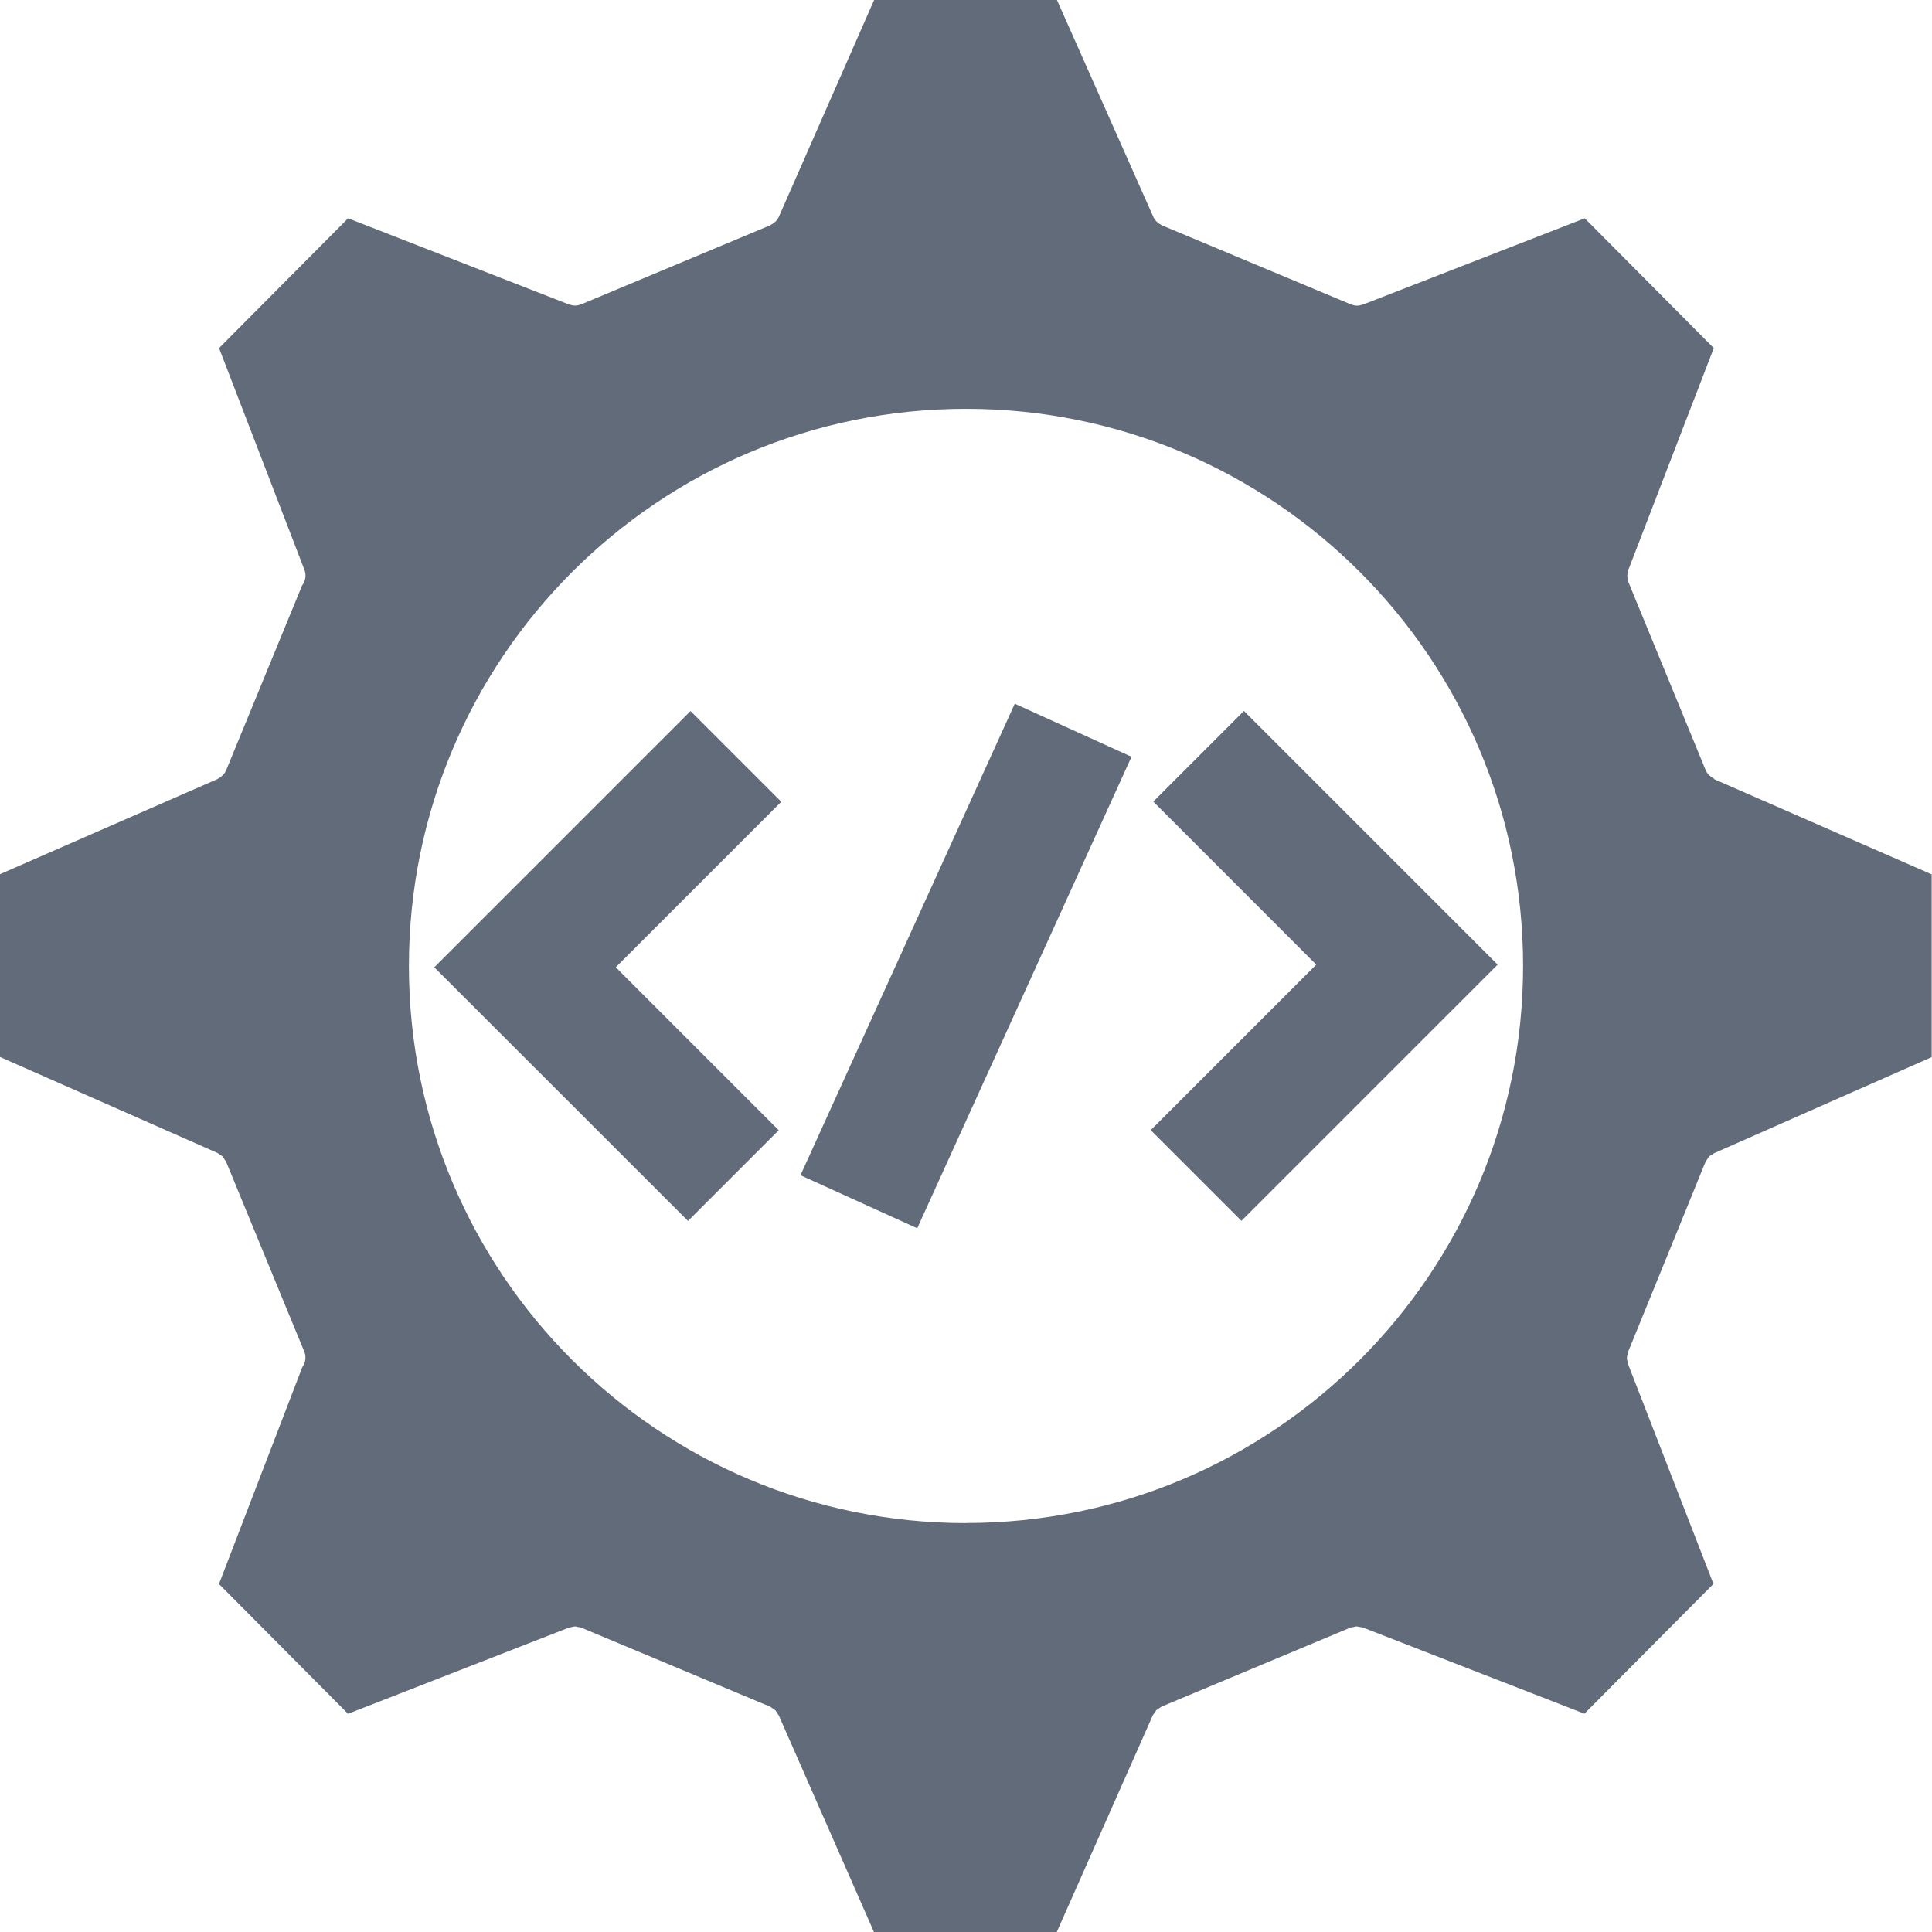 <?xml version="1.0" encoding="UTF-8"?><svg id="Layer_1" xmlns="http://www.w3.org/2000/svg" viewBox="0 0 226.22 226.21"><defs><style>.cls-1{fill:#626b7a;}</style></defs><path class="cls-1" d="M200.74,91.21s-.06-.05-.1-.07h0c-.16-.08-.29-.17-.43-.3-.05-.04-.09-.08-.14-.12-.14-.16-.27-.34-.35-.55l-.02-.04-9.01-21.93h0s-.01-.02-.01-.02c-.04-.1-.04-.21-.06-.31-.04-.14-.08-.28-.08-.43,0-.14,.04-.27,.07-.4,0-.02,0-.04,.01-.06,.02-.08,.01-.17,.04-.25v-.02s.02-.04,.03-.05l9.98-25.9-15.11-15.2-25.96,10.1s-.04,0-.06,.01c-.21,.07-.42,.12-.63,.12-.23,0-.45-.05-.66-.13-.03,0-.05,0-.08-.02l-22.11-9.25s-.06-.05-.09-.06c-.16-.08-.31-.18-.44-.3-.04-.04-.09-.06-.13-.11-.14-.15-.27-.32-.36-.53l-.02-.05h0L123.76,0h-21.41l-11.15,25.38c-.09,.2-.21,.38-.36,.53-.04,.04-.08,.07-.13,.11-.13,.12-.28,.22-.44,.3-.04,.02-.06,.05-.09,.06l-22.11,9.25s-.05,0-.08,.02c-.21,.08-.43,.13-.67,.13s-.43-.05-.64-.12c-.02,0-.04,0-.06-.01l-25.86-10.09-15.11,15.2,10,25.97c.25,.64,.1,1.31-.28,1.83l-8.87,21.58-.02,.04c-.08,.21-.21,.39-.35,.55-.04,.05-.09,.08-.14,.12-.13,.12-.27,.22-.42,.3-.04,.02-.06,.05-.1,.07L0,102.36v21.4l25.44,11.23s0,0,0,0l.04,.02c.08,.03,.12,.09,.19,.14,.14,.08,.28,.15,.39,.27,0,0,.01,.02,.02,.03,.09,.09,.14,.21,.21,.31,.06,.1,.15,.18,.19,.29h0s.02,.04,.02,.04h0s9.13,22.18,9.13,22.18c.26,.63,.13,1.31-.24,1.83l-9.75,25.37,15.11,15.2,25.81-10.07h0s.02-.01,.02-.01h.03c.07-.04,.15-.03,.22-.05,.16-.04,.31-.09,.48-.1h0s.02,0,.02,0c.13,0,.24,.05,.35,.07,0,0,0,0,.01,0,.12,.02,.24,.02,.36,.07l22.11,9.25h0c.12,.05,.22,.15,.32,.22,.09,.06,.19,.11,.27,.18,.01,.01,.02,.02,.03,.03,.1,.1,.16,.23,.23,.34,.01,.02,.03,.04,.04,.06,.04,.06,.09,.11,.13,.18v.02s.01,0,.01,0l11.14,25.36h21.41l11.23-25.34h0v-.02s0,0,0,0l.02-.03c.03-.07,.1-.12,.14-.19,0,0,.02-.03,.03-.04,.07-.12,.13-.24,.23-.34,.01-.01,.02-.02,.03-.03,.09-.08,.2-.14,.31-.21,.09-.06,.18-.15,.28-.19,0,0,0,0,0,0l22.11-9.25c.08-.04,.17-.03,.26-.05,.04-.01,.08-.02,.11-.02,.12-.03,.22-.06,.34-.07,0,0,.02,0,.03,0,.09,0,.18,.04,.27,.05,.03,0,.07,.01,.1,.02,.11,.02,.22,.02,.33,.05l25.96,10.1,15.11-15.2-10.01-25.76c-.04-.09-.03-.18-.05-.28-.03-.12-.07-.23-.07-.35v-.04s0-.03,0-.03c0-.16,.05-.3,.08-.44,.03-.1,.02-.19,.06-.29l.23-.55,8.81-21.63v-.03s.02-.01,.02-.01c.05-.11,.13-.19,.19-.29,.07-.11,.12-.22,.21-.31,.12-.13,.27-.22,.43-.3,.06-.04,.11-.09,.17-.12h.03s0-.01,0-.01l25.45-11.24v-21.4l-25.48-11.15Zm-87.63,87.13c-36.03,0-65.23-29.21-65.23-65.23S77.08,47.87,113.11,47.87s65.23,29.21,65.23,65.23-29.21,65.23-65.23,65.23Z"/><g><g><polygon class="cls-1" points="52.97 113.26 80.85 85.37 89.35 93.87 69.97 113.26 89.06 132.34 80.56 140.84 52.97 113.26"/><path class="cls-1" d="M80.85,87.49l6.38,6.38-19.38,19.38,19.09,19.09-6.38,6.38-25.47-25.46,25.76-25.76m0-4.24l-2.12,2.12-25.76,25.76-2.12,2.12,2.12,2.12,25.47,25.46,2.12,2.12,2.12-2.12,6.38-6.38,2.12-2.12-2.12-2.12-16.96-16.96,17.26-17.26,2.12-2.12-2.12-2.12-6.38-6.38-2.12-2.12h0Z"/></g><g><polygon class="cls-1" points="136.87 132.34 156.25 112.96 137.16 93.87 145.66 85.37 173.25 112.96 145.36 140.84 136.87 132.34"/><path class="cls-1" d="M145.66,87.49l25.46,25.46-25.76,25.76-6.38-6.38,19.38-19.38-19.08-19.09,6.38-6.38m0-4.24l-2.12,2.12-6.38,6.38-2.12,2.12,2.12,2.12,16.96,16.97-17.26,17.26-2.12,2.12,2.12,2.12,6.38,6.38,2.12,2.12,2.12-2.12,25.76-25.76,2.12-2.12-2.12-2.12-25.46-25.46-2.12-2.12h0Z"/></g><g><rect class="cls-1" x="84.29" y="107.1" width="57.64" height="12.02" transform="translate(-36.67 169.27) rotate(-65.56)"/><path class="cls-1" d="M120.31,86.37l8.21,3.73-22.61,49.75-8.21-3.73,22.61-49.75m-1.49-3.97l-1.24,2.73-22.61,49.75-1.24,2.73,2.73,1.24,8.21,3.73,2.73,1.24,1.24-2.73,22.61-49.75,1.24-2.73-2.73-1.24-8.21-3.73-2.73-1.24h0Z"/></g></g></svg>